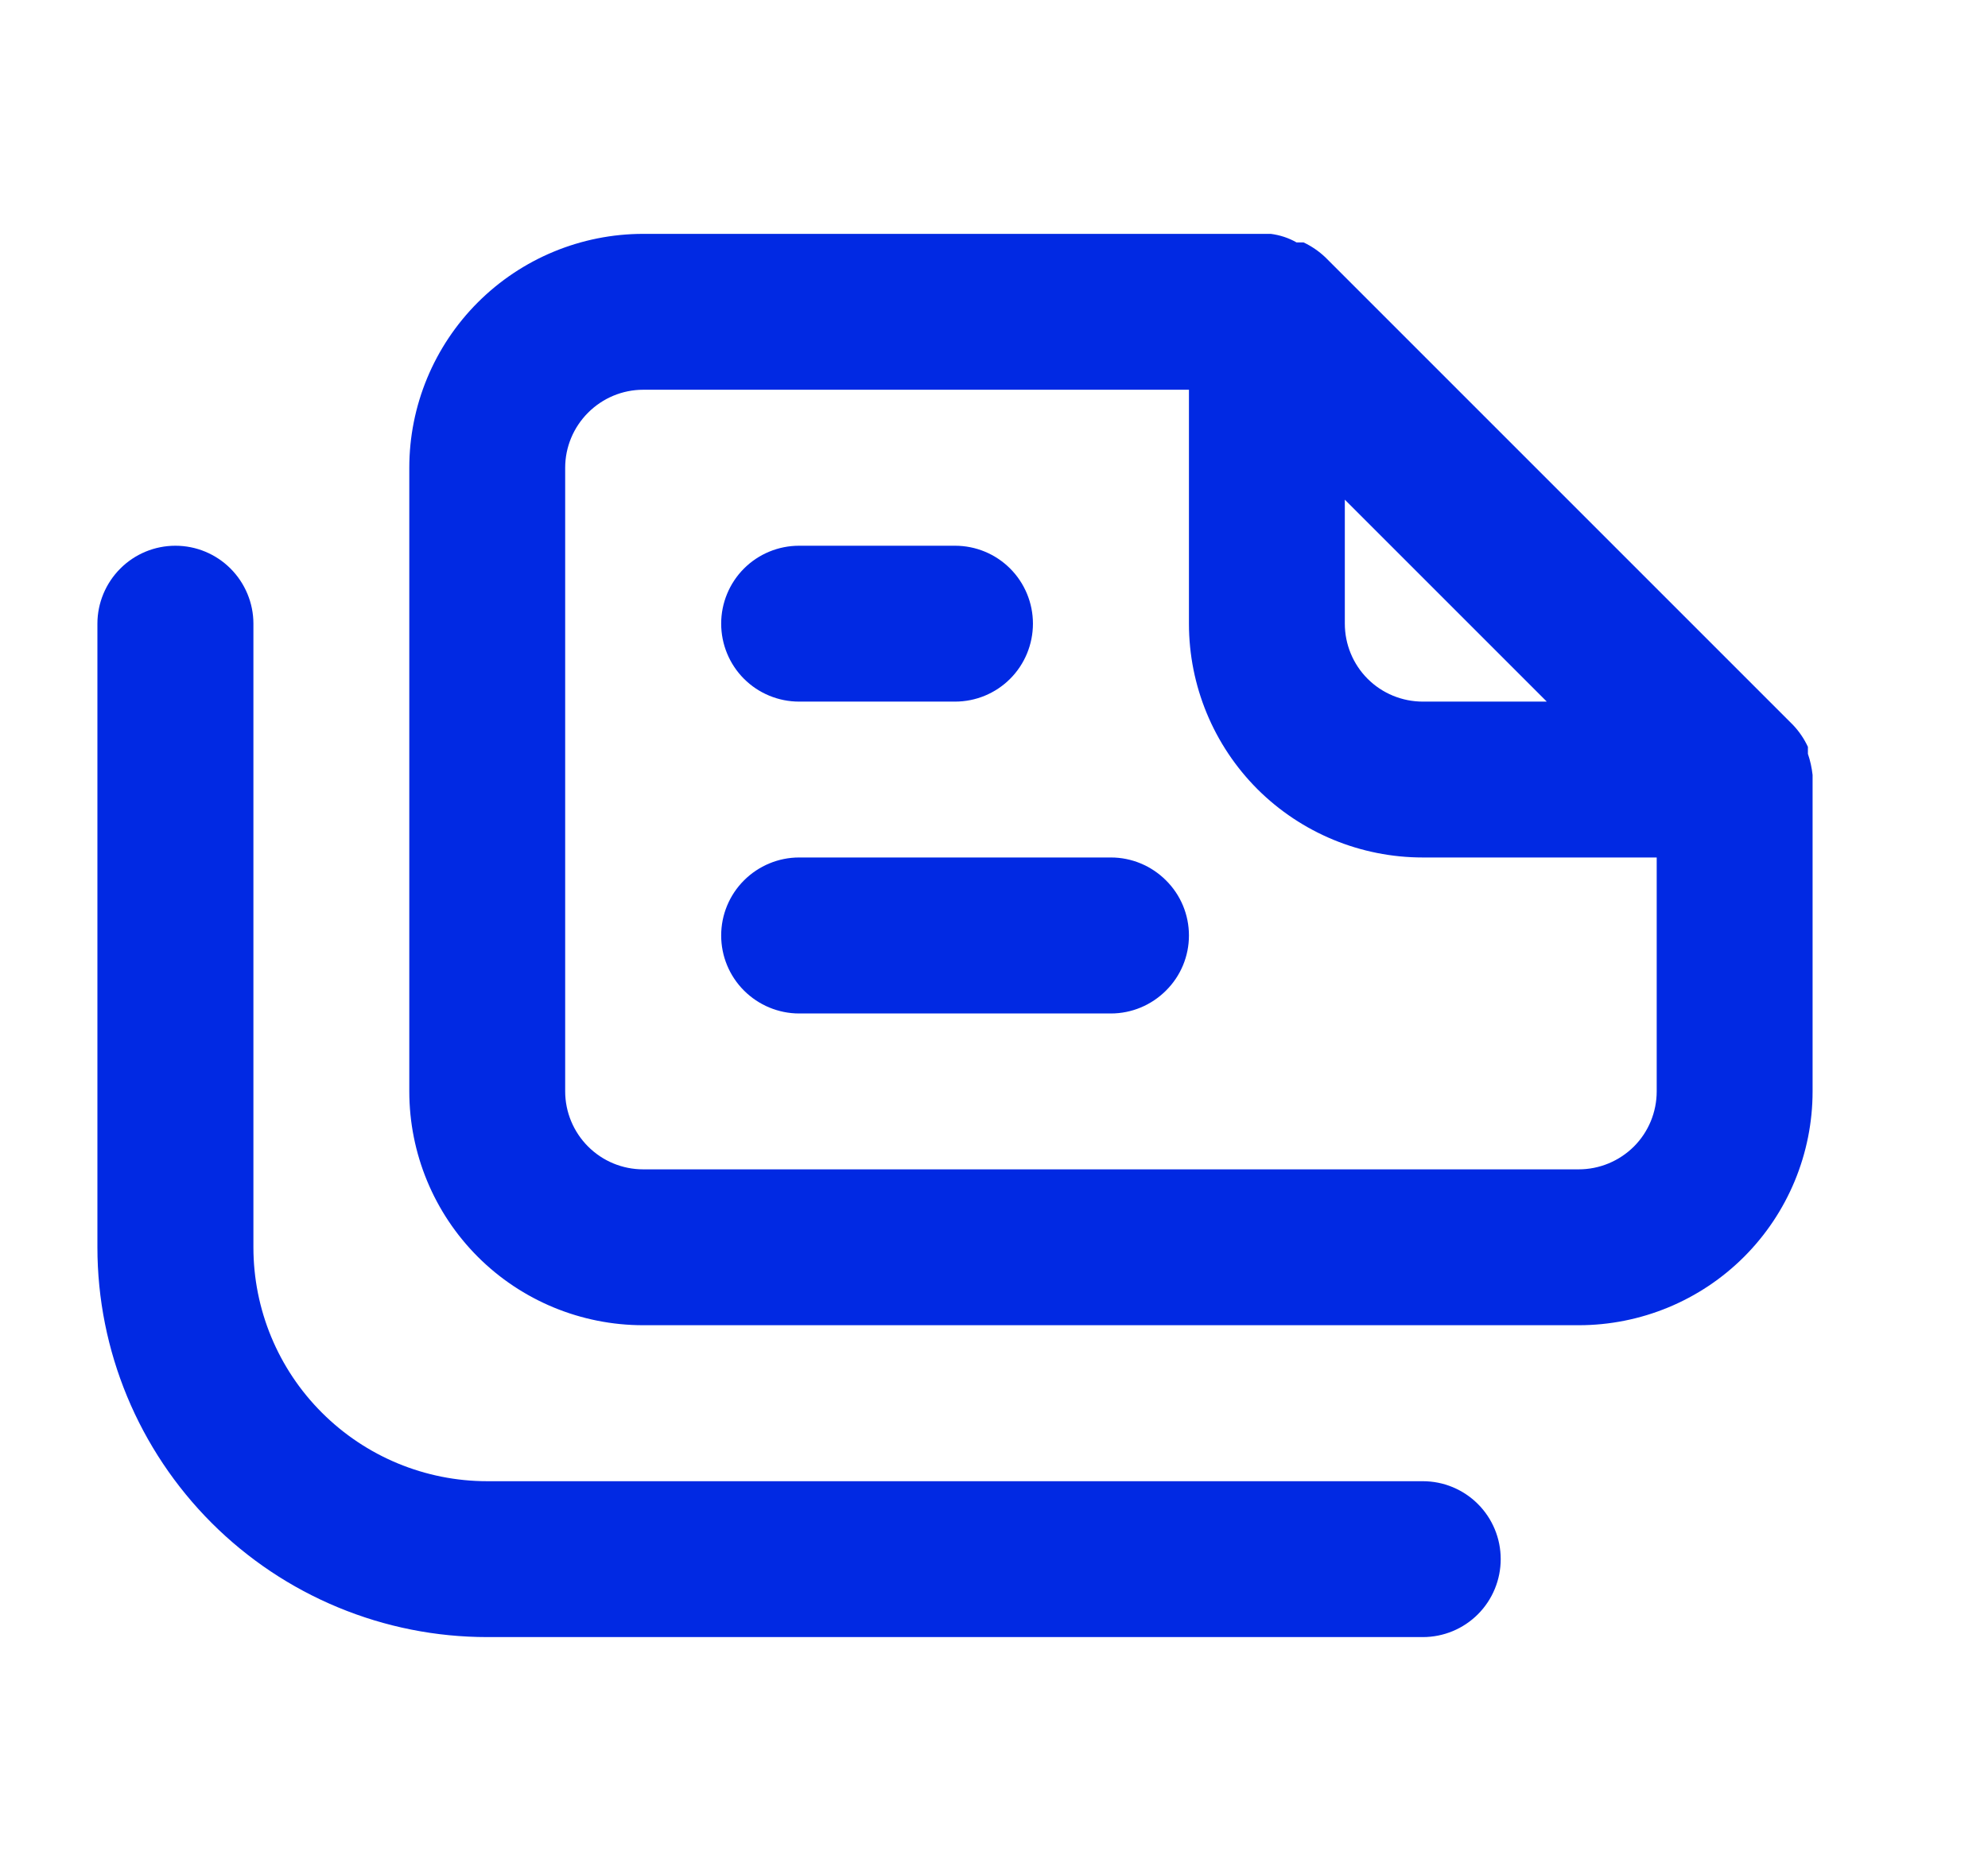<svg width="17" height="16" viewBox="0 0 17 16" fill="none" xmlns="http://www.w3.org/2000/svg">
<g clip-path="url(#clip0_450_44)">
<path d="M12.167 12.667H4.167C3.636 12.667 3.128 12.456 2.753 12.081C2.377 11.706 2.167 11.197 2.167 10.667V5.333C2.167 5.157 2.096 4.987 1.971 4.862C1.846 4.737 1.677 4.667 1.5 4.667C1.323 4.667 1.154 4.737 1.029 4.862C0.904 4.987 0.833 5.157 0.833 5.333V10.667C0.833 11.551 1.185 12.399 1.81 13.024C2.119 13.333 2.487 13.579 2.891 13.746C3.296 13.914 3.729 14 4.167 14H12.167C12.344 14 12.513 13.93 12.638 13.805C12.763 13.68 12.833 13.51 12.833 13.333C12.833 13.156 12.763 12.987 12.638 12.862C12.513 12.737 12.344 12.667 12.167 12.667ZM9.5 7.333H6.833C6.657 7.333 6.487 7.404 6.362 7.529C6.237 7.654 6.167 7.823 6.167 8C6.167 8.177 6.237 8.346 6.362 8.471C6.487 8.596 6.657 8.667 6.833 8.667H9.5C9.677 8.667 9.846 8.596 9.971 8.471C10.097 8.346 10.167 8.177 10.167 8C10.167 7.823 10.097 7.654 9.971 7.529C9.846 7.404 9.677 7.333 9.5 7.333ZM15.5 6.627C15.493 6.565 15.48 6.505 15.46 6.447V6.387C15.428 6.318 15.385 6.255 15.333 6.2L11.333 2.2C11.278 2.148 11.215 2.105 11.147 2.073H11.087C11.019 2.034 10.944 2.01 10.867 2H5.5C4.97 2 4.461 2.211 4.086 2.586C3.711 2.961 3.5 3.47 3.5 4V9.333C3.5 9.864 3.711 10.373 4.086 10.748C4.461 11.123 4.97 11.333 5.5 11.333H13.5C14.03 11.333 14.539 11.123 14.914 10.748C15.289 10.373 15.5 9.864 15.5 9.333V6.667C15.5 6.667 15.5 6.667 15.5 6.627ZM11.5 4.273L13.227 6H12.167C11.99 6 11.82 5.93 11.695 5.805C11.57 5.68 11.5 5.51 11.5 5.333V4.273ZM14.167 9.333C14.167 9.51 14.097 9.68 13.972 9.805C13.846 9.93 13.677 10 13.5 10H5.5C5.323 10 5.154 9.93 5.029 9.805C4.904 9.68 4.833 9.51 4.833 9.333V4C4.833 3.823 4.904 3.654 5.029 3.529C5.154 3.404 5.323 3.333 5.5 3.333H10.167V5.333C10.167 5.864 10.377 6.372 10.752 6.748C11.128 7.123 11.636 7.333 12.167 7.333H14.167V9.333ZM6.833 6H8.167C8.344 6 8.513 5.93 8.638 5.805C8.763 5.68 8.833 5.51 8.833 5.333C8.833 5.157 8.763 4.987 8.638 4.862C8.513 4.737 8.344 4.667 8.167 4.667H6.833C6.657 4.667 6.487 4.737 6.362 4.862C6.237 4.987 6.167 5.157 6.167 5.333C6.167 5.51 6.237 5.68 6.362 5.805C6.487 5.93 6.657 6 6.833 6Z" fill="#0129E3"/>
</g>
<defs>
<clipPath id="clip0_450_44">
<rect width="16" height="16" fill="white" transform="translate(0.167)"/>
</clipPath>
</defs>
</svg>
